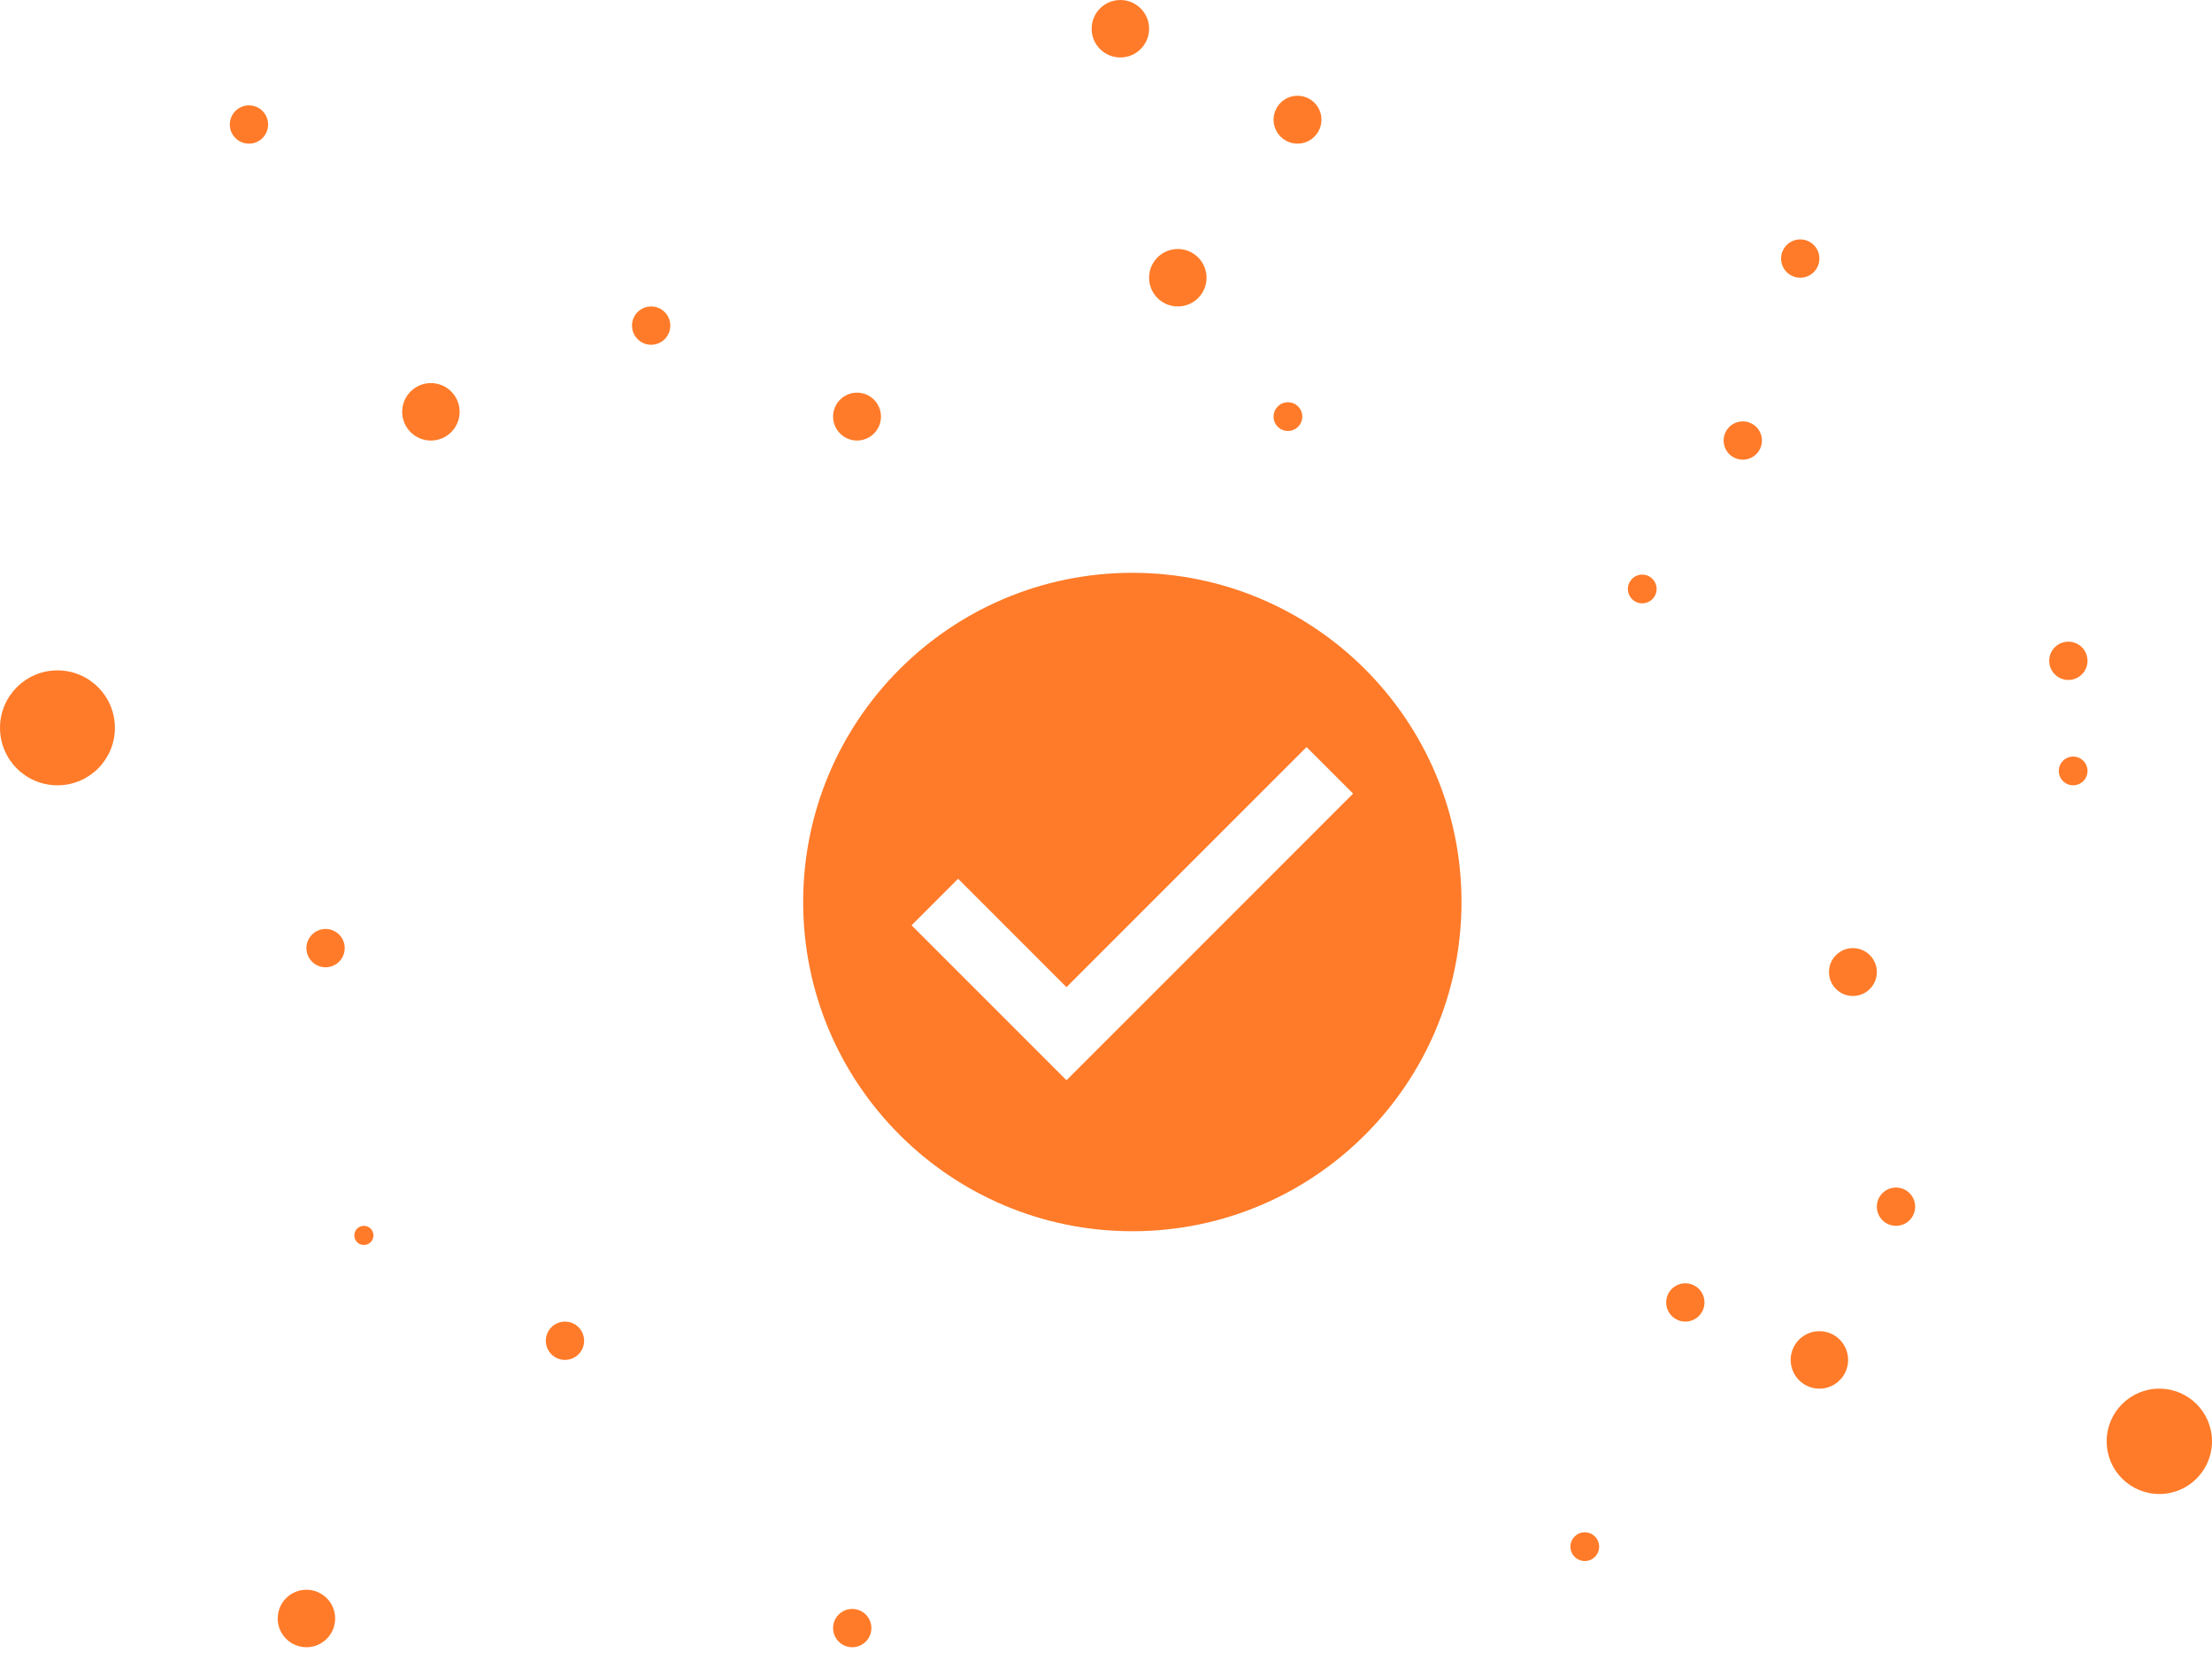<svg width="336" height="251" viewBox="0 0 336 251" fill="none" xmlns="http://www.w3.org/2000/svg">
  <circle cx="328" cy="218.91" r="8" fill="#FF7B29"/>
  <circle cx="276.364" cy="206.545" r="4.364" fill="#FF7B29"/>
  <circle cx="256" cy="197.817" r="2.909" fill="#FF7B29"/>
  <circle cx="281.455" cy="147.636" r="3.636" fill="#FF7B29"/>
  <circle cx="288" cy="183.272" r="2.909" fill="#FF7B29"/>
  <circle cx="314.182" cy="100.364" r="2.909" fill="#FF7B29"/>
  <circle cx="264.727" cy="66.909" r="2.909" fill="#FF7B29"/>
  <circle cx="178.909" cy="42.182" r="4.364" fill="#FF7B29"/>
  <circle cx="170.182" cy="4.364" r="4.364" fill="#FF7B29"/>
  <circle cx="197.091" cy="18.181" r="3.636" fill="#FF7B29"/>
  <circle cx="273.454" cy="39.272" r="2.909" fill="#FF7B29"/>
  <circle cx="314.909" cy="117.09" r="2.182" fill="#FF7B29"/>
  <circle cx="249.454" cy="89.453" r="2.182" fill="#FF7B29"/>
  <circle cx="130.182" cy="63.273" r="3.636" fill="#FF7B29"/>
  <circle cx="65.454" cy="62.547" r="4.364" fill="#FF7B29"/>
  <circle cx="8.727" cy="110.546" r="8.727" fill="#FF7B29"/>
  <circle cx="98.909" cy="49.454" r="2.909" fill="#FF7B29"/>
  <circle cx="37.818" cy="18.911" r="2.909" fill="#FF7B29"/>
  <circle cx="49.455" cy="144.001" r="2.909" fill="#FF7B29"/>
  <circle cx="85.818" cy="203.636" r="2.909" fill="#FF7B29"/>
  <circle cx="46.546" cy="245.817" r="4.364" fill="#FF7B29"/>
  <circle cx="55.273" cy="187.636" r="1.455" fill="#FF7B29"/>
  <circle cx="129.454" cy="247.274" r="2.909" fill="#FF7B29"/>
  <circle cx="195.636" cy="63.274" r="2.182" fill="#FF7B29"/>
  <circle cx="240.727" cy="234.908" r="2.182" fill="#FF7B29"/>
  <path d="M172 87C144.385 87 122 109.385 122 137C122 164.615 144.385 187 172 187C199.615 187 222 164.615 222 137C222 109.385 199.615 87 172 87ZM162 164.07L138.465 140.535L145.535 133.465L162 149.93L198.465 113.465L205.535 120.535L162 164.07Z" fill="#FF7B29"/>
</svg>
